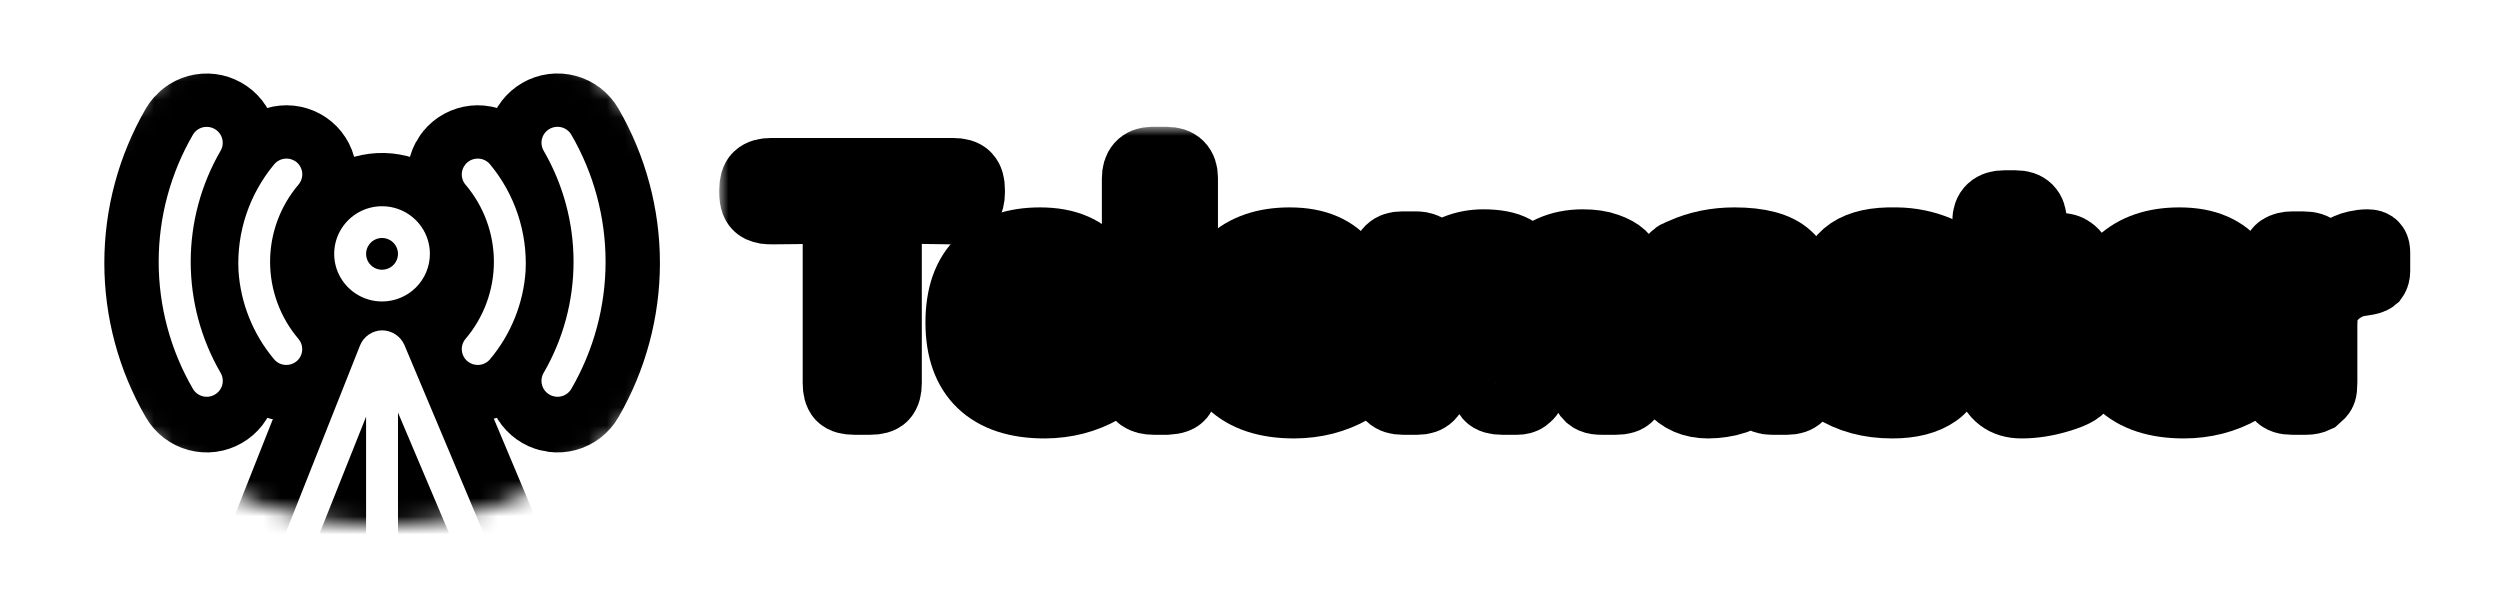 <svg width="138" height="33" viewBox="0 0 138 33" fill="none" xmlns="http://www.w3.org/2000/svg">
<g filter="url(#filter0_d)">
<mask id="mask0" mask-type="alpha" maskUnits="userSpaceOnUse" x="4" y="0" width="34" height="29">
<ellipse cx="21" cy="14.5" rx="17" ry="14.5" fill="black"/>
</mask>
<g mask="url(#mask0)">
<path d="M21.089 57.056C21.322 57.056 21.546 56.963 21.711 56.799C21.877 56.634 21.969 56.411 21.969 56.178V52.354L31.655 45.811L34.296 52.135C34.338 52.245 34.402 52.346 34.484 52.431C34.566 52.516 34.665 52.584 34.773 52.631C34.883 52.677 35 52.701 35.118 52.701C35.237 52.701 35.354 52.678 35.463 52.632C35.572 52.586 35.671 52.518 35.753 52.433C35.835 52.348 35.9 52.247 35.942 52.137C35.984 52.027 36.004 51.909 35.999 51.791C35.995 51.673 35.967 51.557 35.916 51.451L22.322 19.11C22.217 18.871 22.045 18.667 21.826 18.524C21.607 18.381 21.351 18.304 21.089 18.303C20.826 18.307 20.571 18.389 20.355 18.537C20.138 18.685 19.971 18.894 19.874 19.137L7.063 51.468C7.02 51.575 6.999 51.69 7 51.805C7.002 51.92 7.026 52.034 7.072 52.14C7.118 52.246 7.184 52.342 7.267 52.422C7.35 52.503 7.448 52.566 7.556 52.608C7.659 52.649 7.77 52.67 7.882 52.67C8.058 52.67 8.23 52.617 8.376 52.519C8.522 52.42 8.635 52.281 8.7 52.117L11.078 46.118L20.208 52.258V56.178C20.208 56.411 20.301 56.634 20.466 56.799C20.631 56.963 20.855 57.056 21.089 57.056ZM21.969 33.934L25.632 31.469L27.825 36.645L21.969 40.583V33.934ZM20.208 40.495L14.758 36.829L16.845 31.566L20.208 33.838V40.495ZM21.969 50.24V42.706L28.52 38.32L30.994 44.188L21.969 50.24ZM24.937 29.864L21.969 31.811V22.847L24.937 29.864ZM20.208 23.075V31.724L17.505 29.864L20.208 23.075ZM11.738 44.442L14.098 38.495L20.208 42.609V50.144L11.738 44.442Z" stroke="black" stroke-width="6"/>
<path d="M23.73 14.076C23.73 13.555 23.575 13.046 23.285 12.614C22.995 12.181 22.582 11.844 22.1 11.645C21.617 11.445 21.086 11.393 20.573 11.495C20.061 11.596 19.59 11.847 19.221 12.215C18.852 12.583 18.6 13.052 18.498 13.562C18.396 14.073 18.448 14.602 18.648 15.083C18.848 15.563 19.187 15.975 19.621 16.264C20.056 16.553 20.566 16.707 21.089 16.707C21.789 16.707 22.461 16.43 22.957 15.936C23.452 15.443 23.73 14.774 23.73 14.076ZM20.208 14.076C20.208 13.902 20.26 13.733 20.357 13.588C20.453 13.444 20.591 13.332 20.752 13.265C20.913 13.199 21.09 13.182 21.261 13.215C21.431 13.249 21.588 13.333 21.711 13.456C21.835 13.578 21.918 13.734 21.952 13.905C21.986 14.075 21.969 14.251 21.902 14.411C21.836 14.572 21.723 14.709 21.578 14.805C21.433 14.901 21.263 14.953 21.089 14.953C20.855 14.953 20.631 14.86 20.466 14.696C20.301 14.531 20.208 14.308 20.208 14.076Z" stroke="black" stroke-width="6"/>
<path d="M25.808 20.014C25.967 20.145 26.166 20.216 26.372 20.216C26.501 20.216 26.629 20.188 26.746 20.133C26.863 20.079 26.967 19.999 27.05 19.9C28.209 18.517 28.897 16.803 29.014 15.005C29.115 12.871 28.415 10.777 27.05 9.129C26.901 8.95 26.686 8.837 26.453 8.815C26.22 8.794 25.988 8.866 25.808 9.015C25.629 9.163 25.516 9.377 25.494 9.609C25.473 9.841 25.545 10.072 25.694 10.251C26.707 11.443 27.263 12.953 27.263 14.514C27.263 16.075 26.707 17.586 25.694 18.777C25.62 18.866 25.564 18.968 25.53 19.078C25.495 19.189 25.483 19.304 25.494 19.419C25.504 19.534 25.538 19.646 25.592 19.748C25.646 19.85 25.719 19.94 25.808 20.014Z" stroke="black" stroke-width="6"/>
<path d="M30.334 21.856C30.434 21.914 30.545 21.951 30.66 21.967C30.776 21.982 30.893 21.974 31.005 21.944C31.117 21.914 31.222 21.862 31.314 21.791C31.406 21.72 31.483 21.632 31.54 21.531C32.776 19.398 33.428 16.978 33.428 14.514C33.428 12.051 32.776 9.631 31.54 7.497C31.423 7.295 31.231 7.147 31.004 7.086C30.778 7.025 30.537 7.056 30.334 7.173C30.131 7.289 29.982 7.481 29.921 7.706C29.86 7.932 29.891 8.172 30.008 8.374C31.09 10.241 31.66 12.359 31.66 14.514C31.66 16.67 31.09 18.788 30.008 20.654C29.95 20.754 29.912 20.865 29.897 20.98C29.882 21.094 29.89 21.211 29.92 21.323C29.95 21.434 30.002 21.539 30.073 21.631C30.144 21.722 30.233 21.799 30.334 21.856Z" stroke="black" stroke-width="6"/>
<path d="M16.378 9.015C16.289 8.941 16.186 8.885 16.076 8.851C15.965 8.817 15.849 8.804 15.734 8.815C15.618 8.826 15.506 8.859 15.404 8.913C15.301 8.966 15.211 9.04 15.137 9.129C13.765 10.773 13.061 12.87 13.164 15.005C13.281 16.803 13.969 18.517 15.128 19.9C15.211 19.999 15.314 20.079 15.431 20.133C15.549 20.188 15.677 20.216 15.806 20.216C16.012 20.216 16.211 20.145 16.369 20.014C16.458 19.94 16.531 19.849 16.584 19.746C16.637 19.644 16.67 19.532 16.68 19.417C16.689 19.302 16.676 19.187 16.641 19.077C16.606 18.967 16.55 18.865 16.475 18.777C15.464 17.585 14.909 16.075 14.909 14.514C14.909 12.954 15.464 11.443 16.475 10.251C16.55 10.164 16.607 10.062 16.643 9.953C16.679 9.843 16.693 9.728 16.684 9.613C16.675 9.498 16.643 9.386 16.591 9.284C16.538 9.181 16.466 9.089 16.378 9.015Z" stroke="black" stroke-width="6"/>
<path d="M11.844 7.173C11.642 7.058 11.402 7.028 11.178 7.089C10.954 7.15 10.763 7.297 10.646 7.497C9.41 9.631 8.759 12.051 8.759 14.514C8.759 16.978 9.41 19.398 10.646 21.531C10.704 21.632 10.781 21.72 10.873 21.791C10.965 21.862 11.07 21.914 11.182 21.944C11.294 21.974 11.411 21.982 11.526 21.967C11.641 21.952 11.752 21.914 11.853 21.856C11.954 21.799 12.042 21.722 12.113 21.631C12.184 21.539 12.236 21.434 12.267 21.323C12.297 21.211 12.305 21.094 12.29 20.98C12.275 20.865 12.237 20.754 12.179 20.654C11.097 18.788 10.527 16.67 10.527 14.514C10.527 12.359 11.097 10.241 12.179 8.374C12.236 8.274 12.274 8.163 12.288 8.048C12.303 7.932 12.294 7.816 12.263 7.704C12.232 7.592 12.179 7.488 12.107 7.396C12.035 7.305 11.946 7.229 11.844 7.173Z" stroke="black" stroke-width="6"/>
<rect x="14" y="12" width="13" height="7" fill="black"/>
<path d="M21.089 56.944C21.322 56.944 21.546 56.852 21.711 56.688C21.877 56.523 21.969 56.301 21.969 56.068V52.248L31.655 45.712L34.296 52.029C34.338 52.139 34.402 52.24 34.484 52.325C34.566 52.41 34.665 52.478 34.773 52.524C34.883 52.571 35 52.595 35.118 52.595C35.237 52.595 35.354 52.571 35.463 52.525C35.572 52.479 35.671 52.412 35.753 52.327C35.835 52.242 35.9 52.142 35.942 52.032C35.984 51.921 36.004 51.804 35.999 51.686C35.995 51.568 35.967 51.453 35.916 51.346L22.322 19.041C22.217 18.802 22.045 18.599 21.826 18.456C21.607 18.312 21.351 18.236 21.089 18.235C20.826 18.239 20.571 18.32 20.355 18.469C20.138 18.617 19.971 18.825 19.874 19.068L7.063 51.363C7.02 51.47 6.999 51.585 7 51.7C7.002 51.815 7.026 51.929 7.072 52.035C7.118 52.14 7.184 52.236 7.267 52.316C7.35 52.397 7.448 52.46 7.556 52.502C7.659 52.543 7.77 52.564 7.882 52.564C8.058 52.564 8.23 52.511 8.376 52.413C8.522 52.314 8.635 52.175 8.7 52.012L11.078 46.019L20.208 52.152V56.068C20.208 56.301 20.301 56.523 20.466 56.688C20.631 56.852 20.855 56.944 21.089 56.944ZM21.969 33.849L25.632 31.387L27.825 36.556L21.969 40.49V33.849ZM20.208 40.403L14.758 36.74L16.845 31.483L20.208 33.752V40.403ZM21.969 50.137V42.61L28.52 38.23L30.994 44.091L21.969 50.137ZM24.937 29.783L21.969 31.728V22.774L24.937 29.783ZM20.208 23.002V31.641L17.505 29.783L20.208 23.002ZM11.738 44.345L14.098 38.405L20.208 42.514V50.04L11.738 44.345Z" fill="white"/>
<path d="M23.73 14.012C23.73 13.492 23.575 12.984 23.285 12.552C22.995 12.12 22.582 11.783 22.1 11.584C21.617 11.385 21.086 11.333 20.573 11.434C20.061 11.536 19.59 11.786 19.221 12.154C18.852 12.521 18.6 12.99 18.498 13.499C18.396 14.009 18.448 14.538 18.648 15.018C18.848 15.498 19.187 15.909 19.621 16.198C20.056 16.487 20.566 16.641 21.089 16.641C21.789 16.641 22.461 16.364 22.956 15.871C23.452 15.378 23.73 14.71 23.73 14.012ZM20.208 14.012C20.208 13.839 20.26 13.67 20.357 13.526C20.453 13.382 20.591 13.269 20.752 13.203C20.913 13.136 21.09 13.119 21.261 13.153C21.431 13.187 21.588 13.27 21.711 13.393C21.834 13.515 21.918 13.671 21.952 13.841C21.986 14.011 21.969 14.188 21.902 14.348C21.836 14.508 21.723 14.645 21.578 14.741C21.433 14.837 21.263 14.889 21.089 14.889C20.855 14.889 20.631 14.796 20.466 14.632C20.301 14.468 20.208 14.245 20.208 14.012Z" fill="white"/>
<path d="M25.808 19.944C25.967 20.075 26.166 20.146 26.372 20.145C26.501 20.146 26.629 20.118 26.746 20.063C26.863 20.009 26.967 19.929 27.05 19.83C28.209 18.449 28.897 16.737 29.014 14.941C29.115 12.809 28.415 10.717 27.05 9.071C26.901 8.892 26.686 8.779 26.453 8.758C26.22 8.737 25.988 8.808 25.808 8.957C25.629 9.106 25.516 9.319 25.494 9.551C25.473 9.783 25.545 10.013 25.694 10.192C26.707 11.382 27.263 12.891 27.263 14.45C27.263 16.01 26.707 17.519 25.694 18.709C25.62 18.797 25.564 18.899 25.53 19.009C25.495 19.119 25.483 19.235 25.494 19.35C25.504 19.465 25.538 19.576 25.592 19.678C25.646 19.78 25.719 19.87 25.808 19.944Z" fill="white"/>
<path d="M30.334 21.784C30.434 21.842 30.545 21.879 30.66 21.895C30.776 21.91 30.893 21.902 31.005 21.872C31.117 21.841 31.222 21.79 31.314 21.719C31.406 21.648 31.483 21.56 31.54 21.46C32.776 19.329 33.428 16.911 33.428 14.45C33.428 11.99 32.776 9.572 31.54 7.441C31.423 7.239 31.231 7.091 31.004 7.03C30.778 6.97 30.537 7.001 30.334 7.117C30.131 7.233 29.982 7.425 29.921 7.65C29.86 7.875 29.891 8.115 30.008 8.317C31.09 10.182 31.66 12.297 31.66 14.45C31.66 16.604 31.09 18.719 30.008 20.584C29.95 20.684 29.912 20.794 29.897 20.909C29.882 21.023 29.89 21.14 29.92 21.251C29.95 21.363 30.002 21.467 30.073 21.559C30.144 21.65 30.233 21.727 30.334 21.784Z" fill="white"/>
<path d="M16.378 8.957C16.289 8.883 16.186 8.828 16.076 8.793C15.965 8.759 15.849 8.747 15.733 8.758C15.618 8.768 15.506 8.801 15.404 8.855C15.301 8.909 15.21 8.982 15.136 9.071C13.765 10.713 13.061 12.808 13.164 14.941C13.281 16.737 13.969 18.449 15.128 19.83C15.21 19.929 15.314 20.009 15.431 20.063C15.549 20.118 15.676 20.146 15.806 20.145C16.011 20.146 16.211 20.075 16.369 19.944C16.458 19.87 16.531 19.779 16.584 19.677C16.637 19.575 16.67 19.463 16.679 19.348C16.689 19.233 16.676 19.118 16.641 19.008C16.606 18.898 16.549 18.797 16.475 18.709C15.464 17.518 14.909 16.009 14.909 14.45C14.909 12.892 15.464 11.383 16.475 10.192C16.55 10.105 16.607 10.004 16.643 9.894C16.679 9.785 16.693 9.669 16.684 9.555C16.675 9.44 16.643 9.328 16.59 9.226C16.538 9.123 16.466 9.032 16.378 8.957Z" fill="white"/>
<path d="M11.844 7.117C11.642 7.003 11.403 6.973 11.178 7.033C10.954 7.094 10.763 7.241 10.647 7.441C9.41 9.572 8.759 11.99 8.759 14.45C8.759 16.911 9.41 19.329 10.647 21.46C10.704 21.56 10.781 21.648 10.873 21.719C10.965 21.79 11.07 21.842 11.182 21.872C11.294 21.902 11.411 21.91 11.526 21.895C11.641 21.88 11.752 21.842 11.853 21.784C11.954 21.727 12.042 21.65 12.113 21.559C12.184 21.467 12.237 21.363 12.267 21.251C12.297 21.14 12.305 21.023 12.29 20.909C12.275 20.794 12.237 20.684 12.179 20.584C11.097 18.719 10.527 16.604 10.527 14.45C10.527 12.297 11.097 10.182 12.179 8.317C12.237 8.217 12.274 8.106 12.288 7.991C12.303 7.876 12.294 7.759 12.263 7.648C12.232 7.536 12.179 7.432 12.107 7.341C12.035 7.249 11.946 7.173 11.844 7.117Z" fill="white"/>
</g>
</g>
<g filter="url(#filter1_d)">
<mask id="path-10-outside-1" maskUnits="userSpaceOnUse" x="39.703" y="7.001" width="94" height="18" fill="black">
<rect fill="white" x="39.703" y="7.001" width="94" height="18"/>
<path d="M41.703 10.627V10.477C41.703 10.155 41.768 9.933 41.897 9.81C42.031 9.681 42.26 9.616 42.582 9.616H52.593C52.938 9.616 53.17 9.684 53.287 9.818C53.41 9.947 53.472 10.167 53.472 10.477V10.627C53.472 10.902 53.419 11.107 53.313 11.242C53.214 11.371 53.111 11.444 53.006 11.462C52.9 11.479 52.739 11.488 52.523 11.488C52.259 11.488 51.652 11.479 50.703 11.462C49.754 11.444 49.148 11.435 48.884 11.435V21.139C48.884 21.461 48.822 21.686 48.699 21.815C48.582 21.939 48.356 22 48.023 22H47.17C46.836 22 46.607 21.939 46.484 21.815C46.367 21.686 46.309 21.461 46.309 21.139V11.435C44.398 11.471 43.18 11.488 42.652 11.488C42.482 11.488 42.359 11.482 42.283 11.471C42.207 11.459 42.113 11.43 42.002 11.383C41.897 11.33 41.82 11.242 41.773 11.119C41.727 10.996 41.703 10.832 41.703 10.627Z"/>
<path d="M53.085 17.808C53.085 16.343 53.469 15.25 54.236 14.529C55.01 13.809 56.067 13.448 57.409 13.448C58.13 13.448 58.745 13.56 59.255 13.782C59.765 14.005 60.154 14.312 60.424 14.705C60.693 15.092 60.884 15.502 60.995 15.935C61.112 16.369 61.171 16.85 61.171 17.377C61.171 17.893 60.907 18.15 60.38 18.15H55.414C55.461 19.973 56.223 20.884 57.699 20.884C58.227 20.884 58.707 20.799 59.141 20.629C59.58 20.453 59.938 20.26 60.213 20.049C60.494 19.838 60.658 19.727 60.705 19.715H60.775L60.863 19.75C60.922 19.809 60.966 19.943 60.995 20.154C61.03 20.365 61.048 20.561 61.048 20.743L61.065 21.007C61.065 21.165 60.969 21.297 60.775 21.402C59.85 21.93 58.812 22.196 57.664 22.202C56.164 22.202 55.024 21.83 54.245 21.086C53.472 20.342 53.085 19.249 53.085 17.808ZM55.432 16.981H59.158C59.123 16.284 58.985 15.742 58.745 15.355C58.505 14.963 58.06 14.767 57.409 14.767C56.237 14.767 55.578 15.505 55.432 16.981Z"/>
<path d="M62.823 21.191V9.854C62.823 9.291 63.075 9.007 63.579 9.001C63.579 9.001 63.855 9.001 64.405 9.001C64.956 9.001 65.231 9.273 65.231 9.818V21.121C65.231 21.268 65.226 21.382 65.214 21.464C65.202 21.546 65.173 21.634 65.126 21.727C65.079 21.815 64.997 21.88 64.88 21.921C64.769 21.962 64.616 21.988 64.423 22H63.685C63.409 22 63.195 21.947 63.043 21.842C62.897 21.73 62.823 21.514 62.823 21.191Z"/>
<path d="M66.866 17.808C66.866 16.343 67.25 15.25 68.018 14.529C68.791 13.809 69.849 13.448 71.19 13.448C71.911 13.448 72.526 13.56 73.036 13.782C73.546 14.005 73.936 14.312 74.205 14.705C74.475 15.092 74.665 15.502 74.776 15.935C74.894 16.369 74.952 16.85 74.952 17.377C74.952 17.893 74.689 18.15 74.161 18.15H69.195C69.242 19.973 70.004 20.884 71.481 20.884C72.008 20.884 72.488 20.799 72.922 20.629C73.361 20.453 73.719 20.26 73.994 20.049C74.275 19.838 74.439 19.727 74.486 19.715H74.557L74.644 19.75C74.703 19.809 74.747 19.943 74.776 20.154C74.811 20.365 74.829 20.561 74.829 20.743L74.847 21.007C74.847 21.165 74.75 21.297 74.557 21.402C73.631 21.93 72.594 22.196 71.445 22.202C69.945 22.202 68.806 21.83 68.026 21.086C67.253 20.342 66.866 19.249 66.866 17.808ZM69.213 16.981H72.939C72.904 16.284 72.767 15.742 72.526 15.355C72.286 14.963 71.841 14.767 71.19 14.767C70.019 14.767 69.359 15.505 69.213 16.981Z"/>
<path d="M76.587 21.191V14.459C76.587 13.932 76.856 13.668 77.395 13.668H78.116C78.233 13.668 78.324 13.674 78.389 13.685C78.459 13.697 78.544 13.724 78.644 13.765C78.749 13.806 78.825 13.885 78.872 14.002C78.919 14.113 78.942 14.26 78.942 14.441V14.802C79.171 14.585 79.35 14.421 79.478 14.31C79.613 14.192 79.915 14.037 80.384 13.844C80.853 13.65 81.351 13.554 81.878 13.554C82.587 13.554 83.135 13.659 83.522 13.87C83.914 14.081 84.201 14.421 84.383 14.89C85.127 13.999 86.123 13.554 87.371 13.554C87.887 13.554 88.32 13.618 88.672 13.747C89.023 13.87 89.287 14.014 89.463 14.178C89.639 14.342 89.77 14.576 89.858 14.881C89.952 15.185 90.005 15.438 90.017 15.637C90.028 15.836 90.034 16.114 90.034 16.472V21.191C90.034 21.455 89.976 21.657 89.858 21.798C89.747 21.933 89.527 22 89.199 22H88.408C88.314 22 88.227 21.994 88.144 21.982C88.068 21.971 88.004 21.953 87.951 21.93C87.898 21.906 87.855 21.88 87.819 21.851C87.784 21.815 87.749 21.777 87.714 21.736C87.685 21.695 87.661 21.66 87.644 21.631C87.626 21.602 87.614 21.558 87.608 21.499C87.603 21.435 87.597 21.394 87.591 21.376C87.585 21.358 87.582 21.32 87.582 21.262C87.582 21.203 87.582 21.168 87.582 21.156V16.261C87.582 16.032 87.576 15.859 87.564 15.742C87.553 15.619 87.515 15.481 87.45 15.329C87.386 15.171 87.277 15.057 87.125 14.986C86.973 14.91 86.77 14.872 86.519 14.872C86.026 14.872 85.619 15.024 85.297 15.329C84.975 15.634 84.752 15.979 84.629 16.366C84.57 16.571 84.541 16.882 84.541 17.298V21.024C84.541 21.048 84.541 21.083 84.541 21.13C84.541 21.171 84.526 21.25 84.497 21.367C84.468 21.479 84.427 21.575 84.374 21.657C84.327 21.739 84.251 21.818 84.145 21.895C84.04 21.965 83.908 22 83.75 22H82.924C82.59 22 82.364 21.933 82.247 21.798C82.13 21.657 82.071 21.455 82.071 21.191V16.182C82.071 15.713 81.998 15.379 81.852 15.18C81.711 14.975 81.439 14.872 81.034 14.872C80.507 14.872 80.044 15.074 79.645 15.479C79.247 15.877 79.048 16.436 79.048 17.157V21.191C79.048 21.73 78.778 22 78.239 22H77.431C76.868 22 76.587 21.73 76.587 21.191Z"/>
<path d="M91.651 19.53C91.651 19.061 91.789 18.654 92.064 18.309C92.346 17.963 92.68 17.693 93.066 17.5C93.459 17.307 93.922 17.154 94.455 17.043C94.988 16.926 95.448 16.85 95.835 16.814C96.228 16.779 96.623 16.762 97.022 16.762V16.384C97.022 15.868 96.936 15.461 96.767 15.162C96.597 14.863 96.254 14.714 95.738 14.714C95.269 14.714 94.842 14.778 94.455 14.907C94.074 15.03 93.79 15.171 93.603 15.329C93.421 15.481 93.248 15.625 93.084 15.76C92.926 15.889 92.809 15.953 92.732 15.953L92.662 15.935L92.592 15.883C92.557 15.824 92.524 15.678 92.495 15.443C92.466 15.209 92.445 14.995 92.434 14.802L92.407 14.494C92.407 14.435 92.41 14.392 92.416 14.362C92.428 14.333 92.451 14.301 92.486 14.266C92.522 14.225 92.548 14.198 92.565 14.187C92.583 14.175 92.633 14.151 92.715 14.116C92.803 14.081 92.87 14.052 92.917 14.028C93.778 13.642 94.719 13.448 95.738 13.448C97.103 13.448 98.064 13.706 98.621 14.222C99.184 14.737 99.465 15.481 99.465 16.454V21.191C99.465 21.73 99.195 22 98.656 22H97.795C97.531 22 97.341 21.93 97.224 21.789C97.112 21.643 97.057 21.473 97.057 21.279C96.266 21.889 95.34 22.196 94.279 22.202C93.477 22.202 92.838 21.927 92.363 21.376C91.889 20.819 91.651 20.204 91.651 19.53ZM94.016 19.53C94.016 19.876 94.13 20.189 94.358 20.471C94.587 20.746 94.886 20.884 95.255 20.884C95.665 20.884 96.061 20.755 96.441 20.497C96.828 20.239 97.022 19.817 97.022 19.231V17.825C96.652 17.86 96.333 17.898 96.064 17.939C95.8 17.98 95.486 18.06 95.123 18.177C94.766 18.288 94.49 18.461 94.297 18.695C94.109 18.93 94.016 19.208 94.016 19.53Z"/>
<path d="M101.126 21.104C101.126 21.057 101.199 20.635 101.346 19.838C101.381 19.562 101.466 19.425 101.601 19.425C101.659 19.425 101.8 19.536 102.022 19.759C102.245 19.981 102.57 20.207 102.998 20.436C103.432 20.664 103.93 20.778 104.492 20.778C105.43 20.778 105.898 20.459 105.898 19.82C105.898 19.486 105.755 19.243 105.468 19.091C105.181 18.933 104.759 18.81 104.202 18.722C103.651 18.628 103.282 18.546 103.095 18.476C102.626 18.294 102.195 18.007 101.803 17.614C101.416 17.216 101.223 16.691 101.223 16.041C101.223 14.359 102.23 13.495 104.246 13.448H104.712C105.479 13.46 106.212 13.609 106.909 13.896C107.091 13.967 107.208 14.028 107.261 14.081C107.313 14.128 107.34 14.213 107.34 14.336C107.34 14.406 107.281 14.784 107.164 15.47C107.117 15.651 107.044 15.739 106.944 15.733C106.862 15.733 106.722 15.654 106.522 15.496C106.323 15.332 106.036 15.171 105.661 15.013C105.292 14.849 104.85 14.767 104.334 14.767C103.443 14.767 102.998 15.054 102.998 15.628C102.998 15.938 103.165 16.167 103.499 16.314C103.839 16.454 104.293 16.577 104.861 16.683C105.436 16.782 105.854 16.905 106.118 17.052C106.347 17.157 106.561 17.295 106.76 17.465C106.965 17.635 107.173 17.904 107.384 18.273C107.595 18.637 107.7 19.038 107.7 19.477C107.7 20.485 107.41 21.191 106.83 21.596C106.256 22 105.465 22.202 104.457 22.202C103.209 22.202 102.137 21.912 101.24 21.332L101.17 21.244C101.141 21.174 101.126 21.127 101.126 21.104Z"/>
<path d="M108.544 14.406C108.544 13.973 108.808 13.756 109.335 13.756H109.766V12.209C109.766 11.67 110.056 11.4 110.636 11.4H111.277C111.816 11.4 112.086 11.67 112.086 12.209V13.756H113.729C113.946 13.756 114.119 13.806 114.248 13.905C114.383 13.999 114.465 14.087 114.494 14.169C114.523 14.251 114.538 14.336 114.538 14.424C114.538 14.506 114.523 14.591 114.494 14.679C114.465 14.761 114.386 14.849 114.257 14.942C114.134 15.03 113.97 15.074 113.765 15.074H112.086V18.669C112.086 18.727 112.083 18.807 112.077 18.906C112.071 19 112.068 19.076 112.068 19.135C112.068 19.773 112.127 20.21 112.244 20.444C112.367 20.679 112.561 20.796 112.824 20.796C113.158 20.796 113.507 20.69 113.87 20.48C114.233 20.269 114.427 20.163 114.45 20.163C114.532 20.163 114.605 20.248 114.67 20.418C114.74 20.582 114.793 20.749 114.828 20.919L114.863 21.156C114.863 21.385 114.488 21.616 113.738 21.851C112.988 22.085 112.271 22.202 111.585 22.202C110.706 22.202 110.138 21.769 109.88 20.901C109.774 20.544 109.719 19.999 109.713 19.267V15.074H109.335C108.808 15.074 108.544 14.852 108.544 14.406Z"/>
<path d="M115.979 17.808C115.979 16.343 116.363 15.25 117.131 14.529C117.904 13.809 118.962 13.448 120.304 13.448C121.024 13.448 121.64 13.56 122.149 13.782C122.659 14.005 123.049 14.312 123.318 14.705C123.588 15.092 123.778 15.502 123.89 15.935C124.007 16.369 124.065 16.85 124.065 17.377C124.065 17.893 123.802 18.15 123.274 18.15H118.309C118.355 19.973 119.117 20.884 120.594 20.884C121.121 20.884 121.602 20.799 122.035 20.629C122.475 20.453 122.832 20.26 123.107 20.049C123.389 19.838 123.553 19.727 123.6 19.715H123.67L123.758 19.75C123.816 19.809 123.86 19.943 123.89 20.154C123.925 20.365 123.942 20.561 123.942 20.743L123.96 21.007C123.96 21.165 123.863 21.297 123.67 21.402C122.744 21.93 121.707 22.196 120.559 22.202C119.059 22.202 117.919 21.83 117.14 21.086C116.366 20.342 115.979 19.249 115.979 17.808ZM118.326 16.981H122.053C122.018 16.284 121.88 15.742 121.64 15.355C121.399 14.963 120.954 14.767 120.304 14.767C119.132 14.767 118.473 15.505 118.326 16.981Z"/>
<path d="M125.718 21.227V14.477C125.718 14.131 125.791 13.911 125.938 13.817C126.09 13.718 126.292 13.668 126.544 13.668H127.142C127.464 13.668 127.704 13.744 127.862 13.896C127.944 13.99 127.991 14.087 128.003 14.187C128.015 14.286 128.026 14.562 128.038 15.013C128.325 14.614 128.671 14.298 129.075 14.063C129.485 13.823 129.808 13.68 130.042 13.633C130.276 13.58 130.484 13.554 130.666 13.554H130.684C130.842 13.554 130.941 13.586 130.982 13.65C131.023 13.709 131.044 13.812 131.044 13.958V14.96C131.044 15.095 131.015 15.203 130.956 15.285C130.886 15.344 130.728 15.391 130.481 15.426C130.235 15.455 130.016 15.499 129.822 15.558C129.412 15.704 129.058 15.927 128.759 16.226C128.46 16.524 128.267 16.87 128.179 17.263C128.144 17.421 128.126 17.649 128.126 17.948V21.104C128.126 21.355 128.108 21.52 128.073 21.596C128.038 21.672 127.947 21.771 127.801 21.895C127.654 21.965 127.487 22 127.3 22H126.526C126.204 22 125.987 21.93 125.876 21.789C125.771 21.643 125.718 21.455 125.718 21.227Z"/>
</mask>
<path d="M41.703 10.627V10.477C41.703 10.155 41.768 9.933 41.897 9.81C42.031 9.681 42.26 9.616 42.582 9.616H52.593C52.938 9.616 53.17 9.684 53.287 9.818C53.41 9.947 53.472 10.167 53.472 10.477V10.627C53.472 10.902 53.419 11.107 53.313 11.242C53.214 11.371 53.111 11.444 53.006 11.462C52.9 11.479 52.739 11.488 52.523 11.488C52.259 11.488 51.652 11.479 50.703 11.462C49.754 11.444 49.148 11.435 48.884 11.435V21.139C48.884 21.461 48.822 21.686 48.699 21.815C48.582 21.939 48.356 22 48.023 22H47.17C46.836 22 46.607 21.939 46.484 21.815C46.367 21.686 46.309 21.461 46.309 21.139V11.435C44.398 11.471 43.18 11.488 42.652 11.488C42.482 11.488 42.359 11.482 42.283 11.471C42.207 11.459 42.113 11.43 42.002 11.383C41.897 11.33 41.82 11.242 41.773 11.119C41.727 10.996 41.703 10.832 41.703 10.627Z" fill="white"/>
<path d="M53.085 17.808C53.085 16.343 53.469 15.25 54.236 14.529C55.01 13.809 56.067 13.448 57.409 13.448C58.13 13.448 58.745 13.56 59.255 13.782C59.765 14.005 60.154 14.312 60.424 14.705C60.693 15.092 60.884 15.502 60.995 15.935C61.112 16.369 61.171 16.85 61.171 17.377C61.171 17.893 60.907 18.15 60.38 18.15H55.414C55.461 19.973 56.223 20.884 57.699 20.884C58.227 20.884 58.707 20.799 59.141 20.629C59.58 20.453 59.938 20.26 60.213 20.049C60.494 19.838 60.658 19.727 60.705 19.715H60.775L60.863 19.75C60.922 19.809 60.966 19.943 60.995 20.154C61.03 20.365 61.048 20.561 61.048 20.743L61.065 21.007C61.065 21.165 60.969 21.297 60.775 21.402C59.85 21.93 58.812 22.196 57.664 22.202C56.164 22.202 55.024 21.83 54.245 21.086C53.472 20.342 53.085 19.249 53.085 17.808ZM55.432 16.981H59.158C59.123 16.284 58.985 15.742 58.745 15.355C58.505 14.963 58.06 14.767 57.409 14.767C56.237 14.767 55.578 15.505 55.432 16.981Z" fill="white"/>
<path d="M62.823 21.191V9.854C62.823 9.291 63.075 9.007 63.579 9.001C63.579 9.001 63.855 9.001 64.405 9.001C64.956 9.001 65.231 9.273 65.231 9.818V21.121C65.231 21.268 65.226 21.382 65.214 21.464C65.202 21.546 65.173 21.634 65.126 21.727C65.079 21.815 64.997 21.88 64.88 21.921C64.769 21.962 64.616 21.988 64.423 22H63.685C63.409 22 63.195 21.947 63.043 21.842C62.897 21.73 62.823 21.514 62.823 21.191Z" fill="white"/>
<path d="M66.866 17.808C66.866 16.343 67.25 15.25 68.018 14.529C68.791 13.809 69.849 13.448 71.19 13.448C71.911 13.448 72.526 13.56 73.036 13.782C73.546 14.005 73.936 14.312 74.205 14.705C74.475 15.092 74.665 15.502 74.776 15.935C74.894 16.369 74.952 16.85 74.952 17.377C74.952 17.893 74.689 18.15 74.161 18.15H69.195C69.242 19.973 70.004 20.884 71.481 20.884C72.008 20.884 72.488 20.799 72.922 20.629C73.361 20.453 73.719 20.26 73.994 20.049C74.275 19.838 74.439 19.727 74.486 19.715H74.557L74.644 19.75C74.703 19.809 74.747 19.943 74.776 20.154C74.811 20.365 74.829 20.561 74.829 20.743L74.847 21.007C74.847 21.165 74.75 21.297 74.557 21.402C73.631 21.93 72.594 22.196 71.445 22.202C69.945 22.202 68.806 21.83 68.026 21.086C67.253 20.342 66.866 19.249 66.866 17.808ZM69.213 16.981H72.939C72.904 16.284 72.767 15.742 72.526 15.355C72.286 14.963 71.841 14.767 71.19 14.767C70.019 14.767 69.359 15.505 69.213 16.981Z" fill="white"/>
<path d="M76.587 21.191V14.459C76.587 13.932 76.856 13.668 77.395 13.668H78.116C78.233 13.668 78.324 13.674 78.389 13.685C78.459 13.697 78.544 13.724 78.644 13.765C78.749 13.806 78.825 13.885 78.872 14.002C78.919 14.113 78.942 14.26 78.942 14.441V14.802C79.171 14.585 79.35 14.421 79.478 14.31C79.613 14.192 79.915 14.037 80.384 13.844C80.853 13.65 81.351 13.554 81.878 13.554C82.587 13.554 83.135 13.659 83.522 13.87C83.914 14.081 84.201 14.421 84.383 14.89C85.127 13.999 86.123 13.554 87.371 13.554C87.887 13.554 88.32 13.618 88.672 13.747C89.023 13.87 89.287 14.014 89.463 14.178C89.639 14.342 89.77 14.576 89.858 14.881C89.952 15.185 90.005 15.438 90.017 15.637C90.028 15.836 90.034 16.114 90.034 16.472V21.191C90.034 21.455 89.976 21.657 89.858 21.798C89.747 21.933 89.527 22 89.199 22H88.408C88.314 22 88.227 21.994 88.144 21.982C88.068 21.971 88.004 21.953 87.951 21.93C87.898 21.906 87.855 21.88 87.819 21.851C87.784 21.815 87.749 21.777 87.714 21.736C87.685 21.695 87.661 21.66 87.644 21.631C87.626 21.602 87.614 21.558 87.608 21.499C87.603 21.435 87.597 21.394 87.591 21.376C87.585 21.358 87.582 21.32 87.582 21.262C87.582 21.203 87.582 21.168 87.582 21.156V16.261C87.582 16.032 87.576 15.859 87.564 15.742C87.553 15.619 87.515 15.481 87.45 15.329C87.386 15.171 87.277 15.057 87.125 14.986C86.973 14.91 86.77 14.872 86.519 14.872C86.026 14.872 85.619 15.024 85.297 15.329C84.975 15.634 84.752 15.979 84.629 16.366C84.57 16.571 84.541 16.882 84.541 17.298V21.024C84.541 21.048 84.541 21.083 84.541 21.13C84.541 21.171 84.526 21.25 84.497 21.367C84.468 21.479 84.427 21.575 84.374 21.657C84.327 21.739 84.251 21.818 84.145 21.895C84.04 21.965 83.908 22 83.75 22H82.924C82.59 22 82.364 21.933 82.247 21.798C82.13 21.657 82.071 21.455 82.071 21.191V16.182C82.071 15.713 81.998 15.379 81.852 15.18C81.711 14.975 81.439 14.872 81.034 14.872C80.507 14.872 80.044 15.074 79.645 15.479C79.247 15.877 79.048 16.436 79.048 17.157V21.191C79.048 21.73 78.778 22 78.239 22H77.431C76.868 22 76.587 21.73 76.587 21.191Z" fill="white"/>
<path d="M91.651 19.53C91.651 19.061 91.789 18.654 92.064 18.309C92.346 17.963 92.68 17.693 93.066 17.5C93.459 17.307 93.922 17.154 94.455 17.043C94.988 16.926 95.448 16.85 95.835 16.814C96.228 16.779 96.623 16.762 97.022 16.762V16.384C97.022 15.868 96.936 15.461 96.767 15.162C96.597 14.863 96.254 14.714 95.738 14.714C95.269 14.714 94.842 14.778 94.455 14.907C94.074 15.03 93.79 15.171 93.603 15.329C93.421 15.481 93.248 15.625 93.084 15.76C92.926 15.889 92.809 15.953 92.732 15.953L92.662 15.935L92.592 15.883C92.557 15.824 92.524 15.678 92.495 15.443C92.466 15.209 92.445 14.995 92.434 14.802L92.407 14.494C92.407 14.435 92.41 14.392 92.416 14.362C92.428 14.333 92.451 14.301 92.486 14.266C92.522 14.225 92.548 14.198 92.565 14.187C92.583 14.175 92.633 14.151 92.715 14.116C92.803 14.081 92.87 14.052 92.917 14.028C93.778 13.642 94.719 13.448 95.738 13.448C97.103 13.448 98.064 13.706 98.621 14.222C99.184 14.737 99.465 15.481 99.465 16.454V21.191C99.465 21.73 99.195 22 98.656 22H97.795C97.531 22 97.341 21.93 97.224 21.789C97.112 21.643 97.057 21.473 97.057 21.279C96.266 21.889 95.34 22.196 94.279 22.202C93.477 22.202 92.838 21.927 92.363 21.376C91.889 20.819 91.651 20.204 91.651 19.53ZM94.016 19.53C94.016 19.876 94.13 20.189 94.358 20.471C94.587 20.746 94.886 20.884 95.255 20.884C95.665 20.884 96.061 20.755 96.441 20.497C96.828 20.239 97.022 19.817 97.022 19.231V17.825C96.652 17.86 96.333 17.898 96.064 17.939C95.8 17.98 95.486 18.06 95.123 18.177C94.766 18.288 94.49 18.461 94.297 18.695C94.109 18.93 94.016 19.208 94.016 19.53Z" fill="white"/>
<path d="M101.126 21.104C101.126 21.057 101.199 20.635 101.346 19.838C101.381 19.562 101.466 19.425 101.601 19.425C101.659 19.425 101.8 19.536 102.022 19.759C102.245 19.981 102.57 20.207 102.998 20.436C103.432 20.664 103.93 20.778 104.492 20.778C105.43 20.778 105.898 20.459 105.898 19.82C105.898 19.486 105.755 19.243 105.468 19.091C105.181 18.933 104.759 18.81 104.202 18.722C103.651 18.628 103.282 18.546 103.095 18.476C102.626 18.294 102.195 18.007 101.803 17.614C101.416 17.216 101.223 16.691 101.223 16.041C101.223 14.359 102.23 13.495 104.246 13.448H104.712C105.479 13.46 106.212 13.609 106.909 13.896C107.091 13.967 107.208 14.028 107.261 14.081C107.313 14.128 107.34 14.213 107.34 14.336C107.34 14.406 107.281 14.784 107.164 15.47C107.117 15.651 107.044 15.739 106.944 15.733C106.862 15.733 106.722 15.654 106.522 15.496C106.323 15.332 106.036 15.171 105.661 15.013C105.292 14.849 104.85 14.767 104.334 14.767C103.443 14.767 102.998 15.054 102.998 15.628C102.998 15.938 103.165 16.167 103.499 16.314C103.839 16.454 104.293 16.577 104.861 16.683C105.436 16.782 105.854 16.905 106.118 17.052C106.347 17.157 106.561 17.295 106.76 17.465C106.965 17.635 107.173 17.904 107.384 18.273C107.595 18.637 107.7 19.038 107.7 19.477C107.7 20.485 107.41 21.191 106.83 21.596C106.256 22 105.465 22.202 104.457 22.202C103.209 22.202 102.137 21.912 101.24 21.332L101.17 21.244C101.141 21.174 101.126 21.127 101.126 21.104Z" fill="white"/>
<path d="M108.544 14.406C108.544 13.973 108.808 13.756 109.335 13.756H109.766V12.209C109.766 11.67 110.056 11.4 110.636 11.4H111.277C111.816 11.4 112.086 11.67 112.086 12.209V13.756H113.729C113.946 13.756 114.119 13.806 114.248 13.905C114.383 13.999 114.465 14.087 114.494 14.169C114.523 14.251 114.538 14.336 114.538 14.424C114.538 14.506 114.523 14.591 114.494 14.679C114.465 14.761 114.386 14.849 114.257 14.942C114.134 15.03 113.97 15.074 113.765 15.074H112.086V18.669C112.086 18.727 112.083 18.807 112.077 18.906C112.071 19 112.068 19.076 112.068 19.135C112.068 19.773 112.127 20.21 112.244 20.444C112.367 20.679 112.561 20.796 112.824 20.796C113.158 20.796 113.507 20.69 113.87 20.48C114.233 20.269 114.427 20.163 114.45 20.163C114.532 20.163 114.605 20.248 114.67 20.418C114.74 20.582 114.793 20.749 114.828 20.919L114.863 21.156C114.863 21.385 114.488 21.616 113.738 21.851C112.988 22.085 112.271 22.202 111.585 22.202C110.706 22.202 110.138 21.769 109.88 20.901C109.774 20.544 109.719 19.999 109.713 19.267V15.074H109.335C108.808 15.074 108.544 14.852 108.544 14.406Z" fill="white"/>
<path d="M115.979 17.808C115.979 16.343 116.363 15.25 117.131 14.529C117.904 13.809 118.962 13.448 120.304 13.448C121.024 13.448 121.64 13.56 122.149 13.782C122.659 14.005 123.049 14.312 123.318 14.705C123.588 15.092 123.778 15.502 123.89 15.935C124.007 16.369 124.065 16.85 124.065 17.377C124.065 17.893 123.802 18.15 123.274 18.15H118.309C118.355 19.973 119.117 20.884 120.594 20.884C121.121 20.884 121.602 20.799 122.035 20.629C122.475 20.453 122.832 20.26 123.107 20.049C123.389 19.838 123.553 19.727 123.6 19.715H123.67L123.758 19.75C123.816 19.809 123.86 19.943 123.89 20.154C123.925 20.365 123.942 20.561 123.942 20.743L123.96 21.007C123.96 21.165 123.863 21.297 123.67 21.402C122.744 21.93 121.707 22.196 120.559 22.202C119.059 22.202 117.919 21.83 117.14 21.086C116.366 20.342 115.979 19.249 115.979 17.808ZM118.326 16.981H122.053C122.018 16.284 121.88 15.742 121.64 15.355C121.399 14.963 120.954 14.767 120.304 14.767C119.132 14.767 118.473 15.505 118.326 16.981Z" fill="white"/>
<path d="M125.718 21.227V14.477C125.718 14.131 125.791 13.911 125.938 13.817C126.09 13.718 126.292 13.668 126.544 13.668H127.142C127.464 13.668 127.704 13.744 127.862 13.896C127.944 13.99 127.991 14.087 128.003 14.187C128.015 14.286 128.026 14.562 128.038 15.013C128.325 14.614 128.671 14.298 129.075 14.063C129.485 13.823 129.808 13.68 130.042 13.633C130.276 13.58 130.484 13.554 130.666 13.554H130.684C130.842 13.554 130.941 13.586 130.982 13.65C131.023 13.709 131.044 13.812 131.044 13.958V14.96C131.044 15.095 131.015 15.203 130.956 15.285C130.886 15.344 130.728 15.391 130.481 15.426C130.235 15.455 130.016 15.499 129.822 15.558C129.412 15.704 129.058 15.927 128.759 16.226C128.46 16.524 128.267 16.87 128.179 17.263C128.144 17.421 128.126 17.649 128.126 17.948V21.104C128.126 21.355 128.108 21.52 128.073 21.596C128.038 21.672 127.947 21.771 127.801 21.895C127.654 21.965 127.487 22 127.3 22H126.526C126.204 22 125.987 21.93 125.876 21.789C125.771 21.643 125.718 21.455 125.718 21.227Z" fill="white"/>
<path d="M41.703 10.627V10.477C41.703 10.155 41.768 9.933 41.897 9.81C42.031 9.681 42.26 9.616 42.582 9.616H52.593C52.938 9.616 53.17 9.684 53.287 9.818C53.41 9.947 53.472 10.167 53.472 10.477V10.627C53.472 10.902 53.419 11.107 53.313 11.242C53.214 11.371 53.111 11.444 53.006 11.462C52.9 11.479 52.739 11.488 52.523 11.488C52.259 11.488 51.652 11.479 50.703 11.462C49.754 11.444 49.148 11.435 48.884 11.435V21.139C48.884 21.461 48.822 21.686 48.699 21.815C48.582 21.939 48.356 22 48.023 22H47.17C46.836 22 46.607 21.939 46.484 21.815C46.367 21.686 46.309 21.461 46.309 21.139V11.435C44.398 11.471 43.18 11.488 42.652 11.488C42.482 11.488 42.359 11.482 42.283 11.471C42.207 11.459 42.113 11.43 42.002 11.383C41.897 11.33 41.82 11.242 41.773 11.119C41.727 10.996 41.703 10.832 41.703 10.627Z" stroke="black" stroke-width="4" mask="url(#path-10-outside-1)"/>
<path d="M53.085 17.808C53.085 16.343 53.469 15.25 54.236 14.529C55.01 13.809 56.067 13.448 57.409 13.448C58.13 13.448 58.745 13.56 59.255 13.782C59.765 14.005 60.154 14.312 60.424 14.705C60.693 15.092 60.884 15.502 60.995 15.935C61.112 16.369 61.171 16.85 61.171 17.377C61.171 17.893 60.907 18.15 60.38 18.15H55.414C55.461 19.973 56.223 20.884 57.699 20.884C58.227 20.884 58.707 20.799 59.141 20.629C59.58 20.453 59.938 20.26 60.213 20.049C60.494 19.838 60.658 19.727 60.705 19.715H60.775L60.863 19.75C60.922 19.809 60.966 19.943 60.995 20.154C61.03 20.365 61.048 20.561 61.048 20.743L61.065 21.007C61.065 21.165 60.969 21.297 60.775 21.402C59.85 21.93 58.812 22.196 57.664 22.202C56.164 22.202 55.024 21.83 54.245 21.086C53.472 20.342 53.085 19.249 53.085 17.808ZM55.432 16.981H59.158C59.123 16.284 58.985 15.742 58.745 15.355C58.505 14.963 58.06 14.767 57.409 14.767C56.237 14.767 55.578 15.505 55.432 16.981Z" stroke="black" stroke-width="4" mask="url(#path-10-outside-1)"/>
<path d="M62.823 21.191V9.854C62.823 9.291 63.075 9.007 63.579 9.001C63.579 9.001 63.855 9.001 64.405 9.001C64.956 9.001 65.231 9.273 65.231 9.818V21.121C65.231 21.268 65.226 21.382 65.214 21.464C65.202 21.546 65.173 21.634 65.126 21.727C65.079 21.815 64.997 21.88 64.88 21.921C64.769 21.962 64.616 21.988 64.423 22H63.685C63.409 22 63.195 21.947 63.043 21.842C62.897 21.73 62.823 21.514 62.823 21.191Z" stroke="black" stroke-width="4" mask="url(#path-10-outside-1)"/>
<path d="M66.866 17.808C66.866 16.343 67.25 15.25 68.018 14.529C68.791 13.809 69.849 13.448 71.19 13.448C71.911 13.448 72.526 13.56 73.036 13.782C73.546 14.005 73.936 14.312 74.205 14.705C74.475 15.092 74.665 15.502 74.776 15.935C74.894 16.369 74.952 16.85 74.952 17.377C74.952 17.893 74.689 18.15 74.161 18.15H69.195C69.242 19.973 70.004 20.884 71.481 20.884C72.008 20.884 72.488 20.799 72.922 20.629C73.361 20.453 73.719 20.26 73.994 20.049C74.275 19.838 74.439 19.727 74.486 19.715H74.557L74.644 19.75C74.703 19.809 74.747 19.943 74.776 20.154C74.811 20.365 74.829 20.561 74.829 20.743L74.847 21.007C74.847 21.165 74.75 21.297 74.557 21.402C73.631 21.93 72.594 22.196 71.445 22.202C69.945 22.202 68.806 21.83 68.026 21.086C67.253 20.342 66.866 19.249 66.866 17.808ZM69.213 16.981H72.939C72.904 16.284 72.767 15.742 72.526 15.355C72.286 14.963 71.841 14.767 71.19 14.767C70.019 14.767 69.359 15.505 69.213 16.981Z" stroke="black" stroke-width="4" mask="url(#path-10-outside-1)"/>
<path d="M76.587 21.191V14.459C76.587 13.932 76.856 13.668 77.395 13.668H78.116C78.233 13.668 78.324 13.674 78.389 13.685C78.459 13.697 78.544 13.724 78.644 13.765C78.749 13.806 78.825 13.885 78.872 14.002C78.919 14.113 78.942 14.26 78.942 14.441V14.802C79.171 14.585 79.35 14.421 79.478 14.31C79.613 14.192 79.915 14.037 80.384 13.844C80.853 13.65 81.351 13.554 81.878 13.554C82.587 13.554 83.135 13.659 83.522 13.87C83.914 14.081 84.201 14.421 84.383 14.89C85.127 13.999 86.123 13.554 87.371 13.554C87.887 13.554 88.32 13.618 88.672 13.747C89.023 13.87 89.287 14.014 89.463 14.178C89.639 14.342 89.77 14.576 89.858 14.881C89.952 15.185 90.005 15.438 90.017 15.637C90.028 15.836 90.034 16.114 90.034 16.472V21.191C90.034 21.455 89.976 21.657 89.858 21.798C89.747 21.933 89.527 22 89.199 22H88.408C88.314 22 88.227 21.994 88.144 21.982C88.068 21.971 88.004 21.953 87.951 21.93C87.898 21.906 87.855 21.88 87.819 21.851C87.784 21.815 87.749 21.777 87.714 21.736C87.685 21.695 87.661 21.66 87.644 21.631C87.626 21.602 87.614 21.558 87.608 21.499C87.603 21.435 87.597 21.394 87.591 21.376C87.585 21.358 87.582 21.32 87.582 21.262C87.582 21.203 87.582 21.168 87.582 21.156V16.261C87.582 16.032 87.576 15.859 87.564 15.742C87.553 15.619 87.515 15.481 87.45 15.329C87.386 15.171 87.277 15.057 87.125 14.986C86.973 14.91 86.77 14.872 86.519 14.872C86.026 14.872 85.619 15.024 85.297 15.329C84.975 15.634 84.752 15.979 84.629 16.366C84.57 16.571 84.541 16.882 84.541 17.298V21.024C84.541 21.048 84.541 21.083 84.541 21.13C84.541 21.171 84.526 21.25 84.497 21.367C84.468 21.479 84.427 21.575 84.374 21.657C84.327 21.739 84.251 21.818 84.145 21.895C84.04 21.965 83.908 22 83.75 22H82.924C82.59 22 82.364 21.933 82.247 21.798C82.13 21.657 82.071 21.455 82.071 21.191V16.182C82.071 15.713 81.998 15.379 81.852 15.18C81.711 14.975 81.439 14.872 81.034 14.872C80.507 14.872 80.044 15.074 79.645 15.479C79.247 15.877 79.048 16.436 79.048 17.157V21.191C79.048 21.73 78.778 22 78.239 22H77.431C76.868 22 76.587 21.73 76.587 21.191Z" stroke="black" stroke-width="4" mask="url(#path-10-outside-1)"/>
<path d="M91.651 19.53C91.651 19.061 91.789 18.654 92.064 18.309C92.346 17.963 92.68 17.693 93.066 17.5C93.459 17.307 93.922 17.154 94.455 17.043C94.988 16.926 95.448 16.85 95.835 16.814C96.228 16.779 96.623 16.762 97.022 16.762V16.384C97.022 15.868 96.936 15.461 96.767 15.162C96.597 14.863 96.254 14.714 95.738 14.714C95.269 14.714 94.842 14.778 94.455 14.907C94.074 15.03 93.79 15.171 93.603 15.329C93.421 15.481 93.248 15.625 93.084 15.76C92.926 15.889 92.809 15.953 92.732 15.953L92.662 15.935L92.592 15.883C92.557 15.824 92.524 15.678 92.495 15.443C92.466 15.209 92.445 14.995 92.434 14.802L92.407 14.494C92.407 14.435 92.41 14.392 92.416 14.362C92.428 14.333 92.451 14.301 92.486 14.266C92.522 14.225 92.548 14.198 92.565 14.187C92.583 14.175 92.633 14.151 92.715 14.116C92.803 14.081 92.87 14.052 92.917 14.028C93.778 13.642 94.719 13.448 95.738 13.448C97.103 13.448 98.064 13.706 98.621 14.222C99.184 14.737 99.465 15.481 99.465 16.454V21.191C99.465 21.73 99.195 22 98.656 22H97.795C97.531 22 97.341 21.93 97.224 21.789C97.112 21.643 97.057 21.473 97.057 21.279C96.266 21.889 95.34 22.196 94.279 22.202C93.477 22.202 92.838 21.927 92.363 21.376C91.889 20.819 91.651 20.204 91.651 19.53ZM94.016 19.53C94.016 19.876 94.13 20.189 94.358 20.471C94.587 20.746 94.886 20.884 95.255 20.884C95.665 20.884 96.061 20.755 96.441 20.497C96.828 20.239 97.022 19.817 97.022 19.231V17.825C96.652 17.86 96.333 17.898 96.064 17.939C95.8 17.98 95.486 18.06 95.123 18.177C94.766 18.288 94.49 18.461 94.297 18.695C94.109 18.93 94.016 19.208 94.016 19.53Z" stroke="black" stroke-width="4" mask="url(#path-10-outside-1)"/>
<path d="M101.126 21.104C101.126 21.057 101.199 20.635 101.346 19.838C101.381 19.562 101.466 19.425 101.601 19.425C101.659 19.425 101.8 19.536 102.022 19.759C102.245 19.981 102.57 20.207 102.998 20.436C103.432 20.664 103.93 20.778 104.492 20.778C105.43 20.778 105.898 20.459 105.898 19.82C105.898 19.486 105.755 19.243 105.468 19.091C105.181 18.933 104.759 18.81 104.202 18.722C103.651 18.628 103.282 18.546 103.095 18.476C102.626 18.294 102.195 18.007 101.803 17.614C101.416 17.216 101.223 16.691 101.223 16.041C101.223 14.359 102.23 13.495 104.246 13.448H104.712C105.479 13.46 106.212 13.609 106.909 13.896C107.091 13.967 107.208 14.028 107.261 14.081C107.313 14.128 107.34 14.213 107.34 14.336C107.34 14.406 107.281 14.784 107.164 15.47C107.117 15.651 107.044 15.739 106.944 15.733C106.862 15.733 106.722 15.654 106.522 15.496C106.323 15.332 106.036 15.171 105.661 15.013C105.292 14.849 104.85 14.767 104.334 14.767C103.443 14.767 102.998 15.054 102.998 15.628C102.998 15.938 103.165 16.167 103.499 16.314C103.839 16.454 104.293 16.577 104.861 16.683C105.436 16.782 105.854 16.905 106.118 17.052C106.347 17.157 106.561 17.295 106.76 17.465C106.965 17.635 107.173 17.904 107.384 18.273C107.595 18.637 107.7 19.038 107.7 19.477C107.7 20.485 107.41 21.191 106.83 21.596C106.256 22 105.465 22.202 104.457 22.202C103.209 22.202 102.137 21.912 101.24 21.332L101.17 21.244C101.141 21.174 101.126 21.127 101.126 21.104Z" stroke="black" stroke-width="4" mask="url(#path-10-outside-1)"/>
<path d="M108.544 14.406C108.544 13.973 108.808 13.756 109.335 13.756H109.766V12.209C109.766 11.67 110.056 11.4 110.636 11.4H111.277C111.816 11.4 112.086 11.67 112.086 12.209V13.756H113.729C113.946 13.756 114.119 13.806 114.248 13.905C114.383 13.999 114.465 14.087 114.494 14.169C114.523 14.251 114.538 14.336 114.538 14.424C114.538 14.506 114.523 14.591 114.494 14.679C114.465 14.761 114.386 14.849 114.257 14.942C114.134 15.03 113.97 15.074 113.765 15.074H112.086V18.669C112.086 18.727 112.083 18.807 112.077 18.906C112.071 19 112.068 19.076 112.068 19.135C112.068 19.773 112.127 20.21 112.244 20.444C112.367 20.679 112.561 20.796 112.824 20.796C113.158 20.796 113.507 20.69 113.87 20.48C114.233 20.269 114.427 20.163 114.45 20.163C114.532 20.163 114.605 20.248 114.67 20.418C114.74 20.582 114.793 20.749 114.828 20.919L114.863 21.156C114.863 21.385 114.488 21.616 113.738 21.851C112.988 22.085 112.271 22.202 111.585 22.202C110.706 22.202 110.138 21.769 109.88 20.901C109.774 20.544 109.719 19.999 109.713 19.267V15.074H109.335C108.808 15.074 108.544 14.852 108.544 14.406Z" stroke="black" stroke-width="4" mask="url(#path-10-outside-1)"/>
<path d="M115.979 17.808C115.979 16.343 116.363 15.25 117.131 14.529C117.904 13.809 118.962 13.448 120.304 13.448C121.024 13.448 121.64 13.56 122.149 13.782C122.659 14.005 123.049 14.312 123.318 14.705C123.588 15.092 123.778 15.502 123.89 15.935C124.007 16.369 124.065 16.85 124.065 17.377C124.065 17.893 123.802 18.15 123.274 18.15H118.309C118.355 19.973 119.117 20.884 120.594 20.884C121.121 20.884 121.602 20.799 122.035 20.629C122.475 20.453 122.832 20.26 123.107 20.049C123.389 19.838 123.553 19.727 123.6 19.715H123.67L123.758 19.75C123.816 19.809 123.86 19.943 123.89 20.154C123.925 20.365 123.942 20.561 123.942 20.743L123.96 21.007C123.96 21.165 123.863 21.297 123.67 21.402C122.744 21.93 121.707 22.196 120.559 22.202C119.059 22.202 117.919 21.83 117.14 21.086C116.366 20.342 115.979 19.249 115.979 17.808ZM118.326 16.981H122.053C122.018 16.284 121.88 15.742 121.64 15.355C121.399 14.963 120.954 14.767 120.304 14.767C119.132 14.767 118.473 15.505 118.326 16.981Z" stroke="black" stroke-width="4" mask="url(#path-10-outside-1)"/>
<path d="M125.718 21.227V14.477C125.718 14.131 125.791 13.911 125.938 13.817C126.09 13.718 126.292 13.668 126.544 13.668H127.142C127.464 13.668 127.704 13.744 127.862 13.896C127.944 13.99 127.991 14.087 128.003 14.187C128.015 14.286 128.026 14.562 128.038 15.013C128.325 14.614 128.671 14.298 129.075 14.063C129.485 13.823 129.808 13.68 130.042 13.633C130.276 13.58 130.484 13.554 130.666 13.554H130.684C130.842 13.554 130.941 13.586 130.982 13.65C131.023 13.709 131.044 13.812 131.044 13.958V14.96C131.044 15.095 131.015 15.203 130.956 15.285C130.886 15.344 130.728 15.391 130.481 15.426C130.235 15.455 130.016 15.499 129.822 15.558C129.412 15.704 129.058 15.927 128.759 16.226C128.46 16.524 128.267 16.87 128.179 17.263C128.144 17.421 128.126 17.649 128.126 17.948V21.104C128.126 21.355 128.108 21.52 128.073 21.596C128.038 21.672 127.947 21.771 127.801 21.895C127.654 21.965 127.487 22 127.3 22H126.526C126.204 22 125.987 21.93 125.876 21.789C125.771 21.643 125.718 21.455 125.718 21.227Z" stroke="black" stroke-width="4" mask="url(#path-10-outside-1)"/>
</g>
<defs>
<filter id="filter0_d" x="0" y="-4" width="42" height="40" filterUnits="userSpaceOnUse" color-interpolation-filters="sRGB">
<feFlood flood-opacity="0" result="BackgroundImageFix"/>
<feColorMatrix in="SourceAlpha" type="matrix" values="0 0 0 0 0 0 0 0 0 0 0 0 0 0 0 0 0 0 127 0"/>
<feOffset/>
<feGaussianBlur stdDeviation="2"/>
<feColorMatrix type="matrix" values="0 0 0 0 1 0 0 0 0 1 0 0 0 0 1 0 0 0 0.75 0"/>
<feBlend mode="normal" in2="BackgroundImageFix" result="effect1_dropShadow"/>
<feBlend mode="normal" in="SourceGraphic" in2="effect1_dropShadow" result="shape"/>
</filter>
<filter id="filter1_d" x="35.703" y="3.001" width="101.341" height="25.201" filterUnits="userSpaceOnUse" color-interpolation-filters="sRGB">
<feFlood flood-opacity="0" result="BackgroundImageFix"/>
<feColorMatrix in="SourceAlpha" type="matrix" values="0 0 0 0 0 0 0 0 0 0 0 0 0 0 0 0 0 0 127 0"/>
<feOffset/>
<feGaussianBlur stdDeviation="2"/>
<feColorMatrix type="matrix" values="0 0 0 0 1 0 0 0 0 1 0 0 0 0 1 0 0 0 0.75 0"/>
<feBlend mode="normal" in2="BackgroundImageFix" result="effect1_dropShadow"/>
<feBlend mode="normal" in="SourceGraphic" in2="effect1_dropShadow" result="shape"/>
</filter>
</defs>
</svg>
